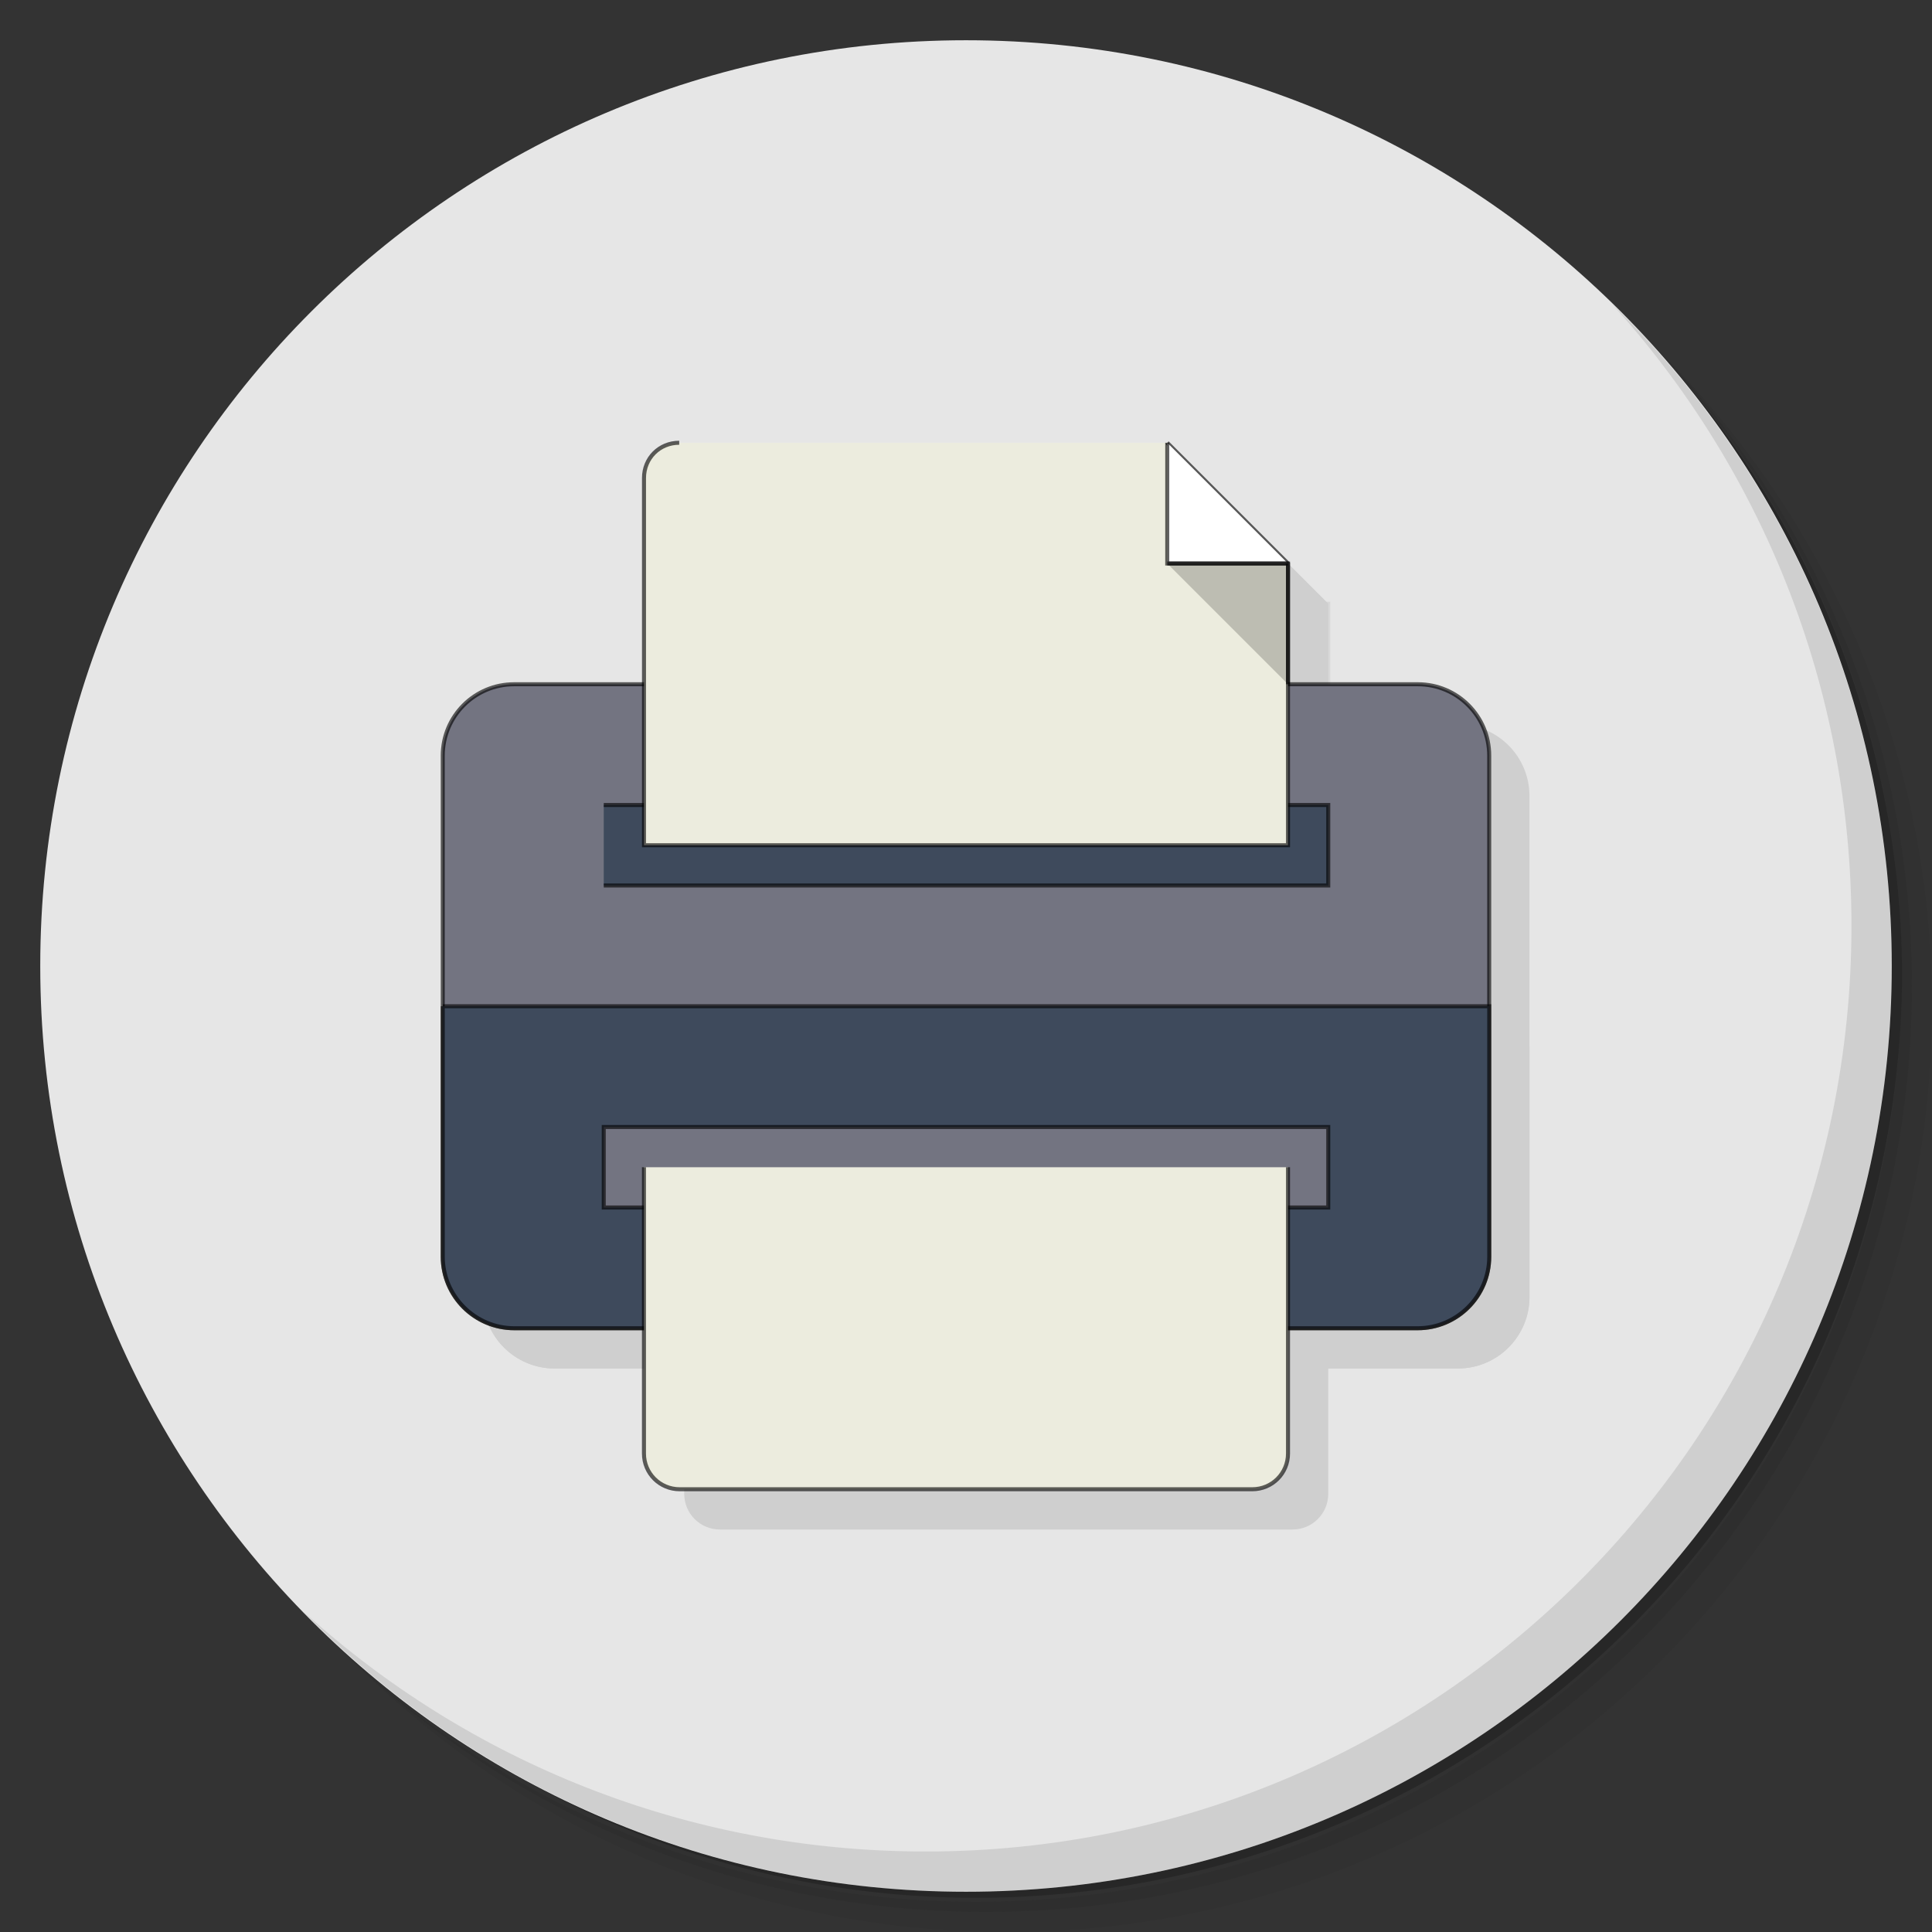 <?xml version="1.0" encoding="UTF-8" standalone="no"?>
<svg
   xmlns:dc="http://purl.org/dc/elements/1.1/"
   xmlns:cc="http://creativecommons.org/ns#"
   xmlns:rdf="http://www.w3.org/1999/02/22-rdf-syntax-ns#"
   xmlns:svg="http://www.w3.org/2000/svg"
   xmlns="http://www.w3.org/2000/svg"
   xmlns:xlink="http://www.w3.org/1999/xlink"
   xmlns:sodipodi="http://sodipodi.sourceforge.net/DTD/sodipodi-0.dtd"
   xmlns:inkscape="http://www.inkscape.org/namespaces/inkscape"
   viewBox="0 0 48 48"
   id="svg2"
   version="1.1"
   inkscape:version="0.91 r13725"
   sodipodi:docname="boomaga.svg">
  <rect x="0" y="0" width="48" height="48" fill="#333333" stroke="none"/>
  <sodipodi:namedview
     pagecolor="#ffffff"
     bordercolor="#666666"
     borderopacity="1"
     objecttolerance="10"
     gridtolerance="10"
     guidetolerance="10"
     inkscape:pageopacity="0"
     inkscape:pageshadow="2"
     inkscape:window-width="789"
     inkscape:window-height="480"
     id="namedview80"
     showgrid="false"
     inkscape:zoom="4.9166667"
     inkscape:cx="24"
     inkscape:cy="24"
     inkscape:window-x="57"
     inkscape:window-y="31"
     inkscape:window-maximized="0"
     inkscape:current-layer="svg2" />
  <defs
     id="defs4">
    <linearGradient
       id="linearGradient3764"
       x1="1"
       x2="47"
       gradientUnits="userSpaceOnUse"
       gradientTransform="matrix(0,-1,1,0,-1.5e-6,48)">
      <stop
         style="stop-color:#219ccf;stop-opacity:1"
         id="stop7" />
      <stop
         offset="1"
         style="stop-color:#27a6dc;stop-opacity:1"
         id="stop9" />
    </linearGradient>
  </defs>
  <g
     id="g11">
    <path
       d="m 36.31 5 c 5.859 4.062 9.688 10.831 9.688 18.5 c 0 12.426 -10.07 22.5 -22.5 22.5 c -7.669 0 -14.438 -3.828 -18.5 -9.688 c 1.037 1.822 2.306 3.499 3.781 4.969 c 4.085 3.712 9.514 5.969 15.469 5.969 c 12.703 0 23 -10.298 23 -23 c 0 -5.954 -2.256 -11.384 -5.969 -15.469 c -1.469 -1.475 -3.147 -2.744 -4.969 -3.781 z m 4.969 3.781 c 3.854 4.113 6.219 9.637 6.219 15.719 c 0 12.703 -10.297 23 -23 23 c -6.081 0 -11.606 -2.364 -15.719 -6.219 c 4.16 4.144 9.883 6.719 16.219 6.719 c 12.703 0 23 -10.298 23 -23 c 0 -6.335 -2.575 -12.06 -6.719 -16.219 z"
       style="opacity:0.05"
       id="path13" />
    <path
       d="m 41.28 8.781 c 3.712 4.085 5.969 9.514 5.969 15.469 c 0 12.703 -10.297 23 -23 23 c -5.954 0 -11.384 -2.256 -15.469 -5.969 c 4.113 3.854 9.637 6.219 15.719 6.219 c 12.703 0 23 -10.298 23 -23 c 0 -6.081 -2.364 -11.606 -6.219 -15.719 z"
       style="opacity:0.1"
       id="path15" />
    <path
       d="m 31.25 2.375 c 8.615 3.154 14.75 11.417 14.75 21.13 c 0 12.426 -10.07 22.5 -22.5 22.5 c -9.708 0 -17.971 -6.135 -21.12 -14.75 a 23 23 0 0 0 44.875 -7 a 23 23 0 0 0 -16 -21.875 z"
       style="opacity:0.2"
       id="path17" />
  </g>
  <g
     id="g19"
     style="fill:#e6e6e6;fill-opacity:1">
    <path
       d="m 24 1 c 12.703 0 23 10.297 23 23 c 0 12.703 -10.297 23 -23 23 -12.703 0 -23 -10.297 -23 -23 0 -12.703 10.297 -23 23 -23 z"
       style="fill:#e6e6e6;fill-opacity:1"
       id="path21" />
  </g>
  <g
     id="g23">
    <path
       d="m 40.03 7.531 c 3.712 4.084 5.969 9.514 5.969 15.469 0 12.703 -10.297 23 -23 23 c -5.954 0 -11.384 -2.256 -15.469 -5.969 4.178 4.291 10.01 6.969 16.469 6.969 c 12.703 0 23 -10.298 23 -23 0 -6.462 -2.677 -12.291 -6.969 -16.469 z"
       style="opacity:0.1"
       id="path25" />
  </g>
  <g
     id="g27">
    <g
       id="g29">
      <g
         transform="translate(1,1)"
         id="g31">
        <g
           style="opacity:0.1"
           id="g33">
          <!-- color: #61ced7 -->
          <g
             id="g35">
            <path
               d="m 12.773,17 22.453,0 c 0.98,0 1.773,0.793 1.773,1.773 l 0,12.453 c 0,0.98 -0.793,1.773 -1.773,1.773 l -22.453,0 C 11.793,32.999 11,32.206 11,31.226 L 11,18.773 C 11,17.793 11.793,17 12.773,17 m 0,0"
               style="fill:#000;fill-opacity:1;stroke:none;fill-rule:nonzero"
               id="path37" />
            <path
               d="m 11,25 0,6.219 C 11,32.199 11.801,33 12.781,33 l 22.438,0 C 36.199,33 37,32.199 37,31.219 L 37,25 m -26,0"
               style="fill:#000;fill-opacity:1;stroke:none;fill-rule:nonzero"
               id="path39" />
            <path
               d="m 15 20 18 0 0 2 -18 0 m 0 -2"
               style="fill:#000;fill-opacity:1;stroke:none;fill-rule:nonzero"
               id="path41" />
            <path
               d="M 16.875,11 C 16.383,11 16,11.383 16,11.875 l 0,9.125 16,0 0,-7 -3,-3 m -12.12,0"
               style="fill:#000;fill-opacity:1;stroke:none;fill-rule:nonzero"
               id="path43" />
            <path
               d="m 15 28 18 0 0 2 -18 0 m 0 -2"
               style="fill:#000;fill-opacity:1;stroke:none;fill-rule:nonzero"
               id="path45" />
            <path
               d="m 32,29 0,7.113 C 32,36.605 31.605,37 31.113,37 l -14.227,0 c -0.492,0 -0.887,-0.395 -0.887,-0.887 l 0,-7.113 m 16,0"
               style="fill:#000;fill-opacity:1;stroke:none;fill-rule:nonzero"
               id="path47" />
            <path
               d="m 29 11 0 3 3 0 m -3 -3"
               style="fill:#000;fill-opacity:1;stroke:none;fill-rule:nonzero"
               id="path49" />
            <use
               height="48"
               width="48"
               xlink:href="#SVGCleanerId_0"
               id="use51" />
            <path
               d="m 19 13 9 0 0 1 -9 0 m 0 -1"
               style="fill:#000;fill-opacity:0.702;stroke:none;fill-rule:nonzero"
               id="path53" />
            <path
               d="m 19 15 9 0 0 1 -9 0 m 0 -1"
               style="fill:#000;fill-opacity:0.702;stroke:none;fill-rule:nonzero"
               id="path55" />
            <path
               d="m 19 17 9 0 0 1 -9 0 m 0 -1"
               style="fill:#000;fill-opacity:0.702;stroke:none;fill-rule:nonzero"
               id="path57" />
            <path
               d="m 19 19 6 0 0 1 -6 0 m 0 -1"
               style="fill:#000;fill-opacity:0.702;stroke:none;fill-rule:nonzero"
               id="path59" />
          </g>
        </g>
      </g>
    </g>
  </g>
  <g
     id="g61"
     style="stroke:#000000;stroke-opacity:0.62;stroke-width:0.1;stroke-miterlimit:4;stroke-dasharray:none">
    <g
       id="g63"
       style="stroke:#000000;stroke-opacity:0.62;stroke-width:0.1;stroke-miterlimit:4;stroke-dasharray:none">
      <!-- color: #61ced7 -->
      <g
         id="g65"
         style="stroke:#000000;stroke-opacity:0.62;stroke-width:0.1;stroke-miterlimit:4;stroke-dasharray:none">
        <path
           d="m 12.773,17 22.453,0 c 0.98,0 1.773,0.793 1.773,1.773 l 0,12.453 c 0,0.98 -0.793,1.773 -1.773,1.773 l -22.453,0 C 11.793,32.999 11,32.206 11,31.226 L 11,18.773 C 11,17.793 11.793,17 12.773,17 m 0,0"
           style="fill:#737481;fill-opacity:1;stroke:#000000;fill-rule:nonzero;stroke-opacity:0.62;stroke-width:0.1;stroke-miterlimit:4;stroke-dasharray:none"
           id="path67" />
        <path
           d="m 11 25 0 6.219 c 0 0.98 0.801 1.781 1.781 1.781 l 22.438 0 c 0.98 0 1.781 -0.801 1.781 -1.781 l 0 -6.219 -26 0 m 4 3 18 0 0 2 -18 0 0 -2 z"
           style="fill:#3e4a5c;fill-opacity:1;stroke:#000000;stroke-opacity:0.62;stroke-width:0.1;stroke-miterlimit:4;stroke-dasharray:none"
           id="path69" />
        <path
           d="m 15 20 18 0 0 2 -18 0 m 0 -2"
           style="fill:#3e4a5c;fill-opacity:1;stroke:#000000;fill-rule:nonzero;stroke-opacity:0.62;stroke-width:0.1;stroke-miterlimit:4;stroke-dasharray:none"
           id="path71" />
        <path
           d="M 16.875,11 C 16.383,11 16,11.383 16,11.875 l 0,9.125 16,0 0,-7 -3,-3 m -12.12,0"
           style="fill:#ececde;fill-opacity:1;stroke:#000000;fill-rule:nonzero;stroke-opacity:0.62;stroke-width:0.1;stroke-miterlimit:4;stroke-dasharray:none"
           id="path73" />
        <path
           d="m 32,29 0,7.113 C 32,36.605 31.605,37 31.113,37 l -14.227,0 c -0.492,0 -0.887,-0.395 -0.887,-0.887 l 0,-7.113 m 16,0"
           style="fill:#ececde;fill-opacity:1;stroke:#000000;fill-rule:nonzero;stroke-opacity:0.62;stroke-width:0.1;stroke-miterlimit:4;stroke-dasharray:none"
           id="path75" />
        <path
           d="m 29 11 0 3 3 0 m -3 -3"
           style="fill:#fff;fill-opacity:1;stroke:#000000;fill-rule:nonzero;stroke-opacity:0.62;stroke-width:0.1;stroke-miterlimit:4;stroke-dasharray:none"
           id="path77" />
        <path
           d="m 29 14 3 0 0 3 m -3 -3"
           id="SVGCleanerId_0"
           style="fill:#000;fill-opacity:0.2;stroke:#000000;fill-rule:nonzero;stroke-opacity:0.62;stroke-width:0.1;stroke-miterlimit:4;stroke-dasharray:none" />
      </g>
    </g>
  </g>
</svg>
